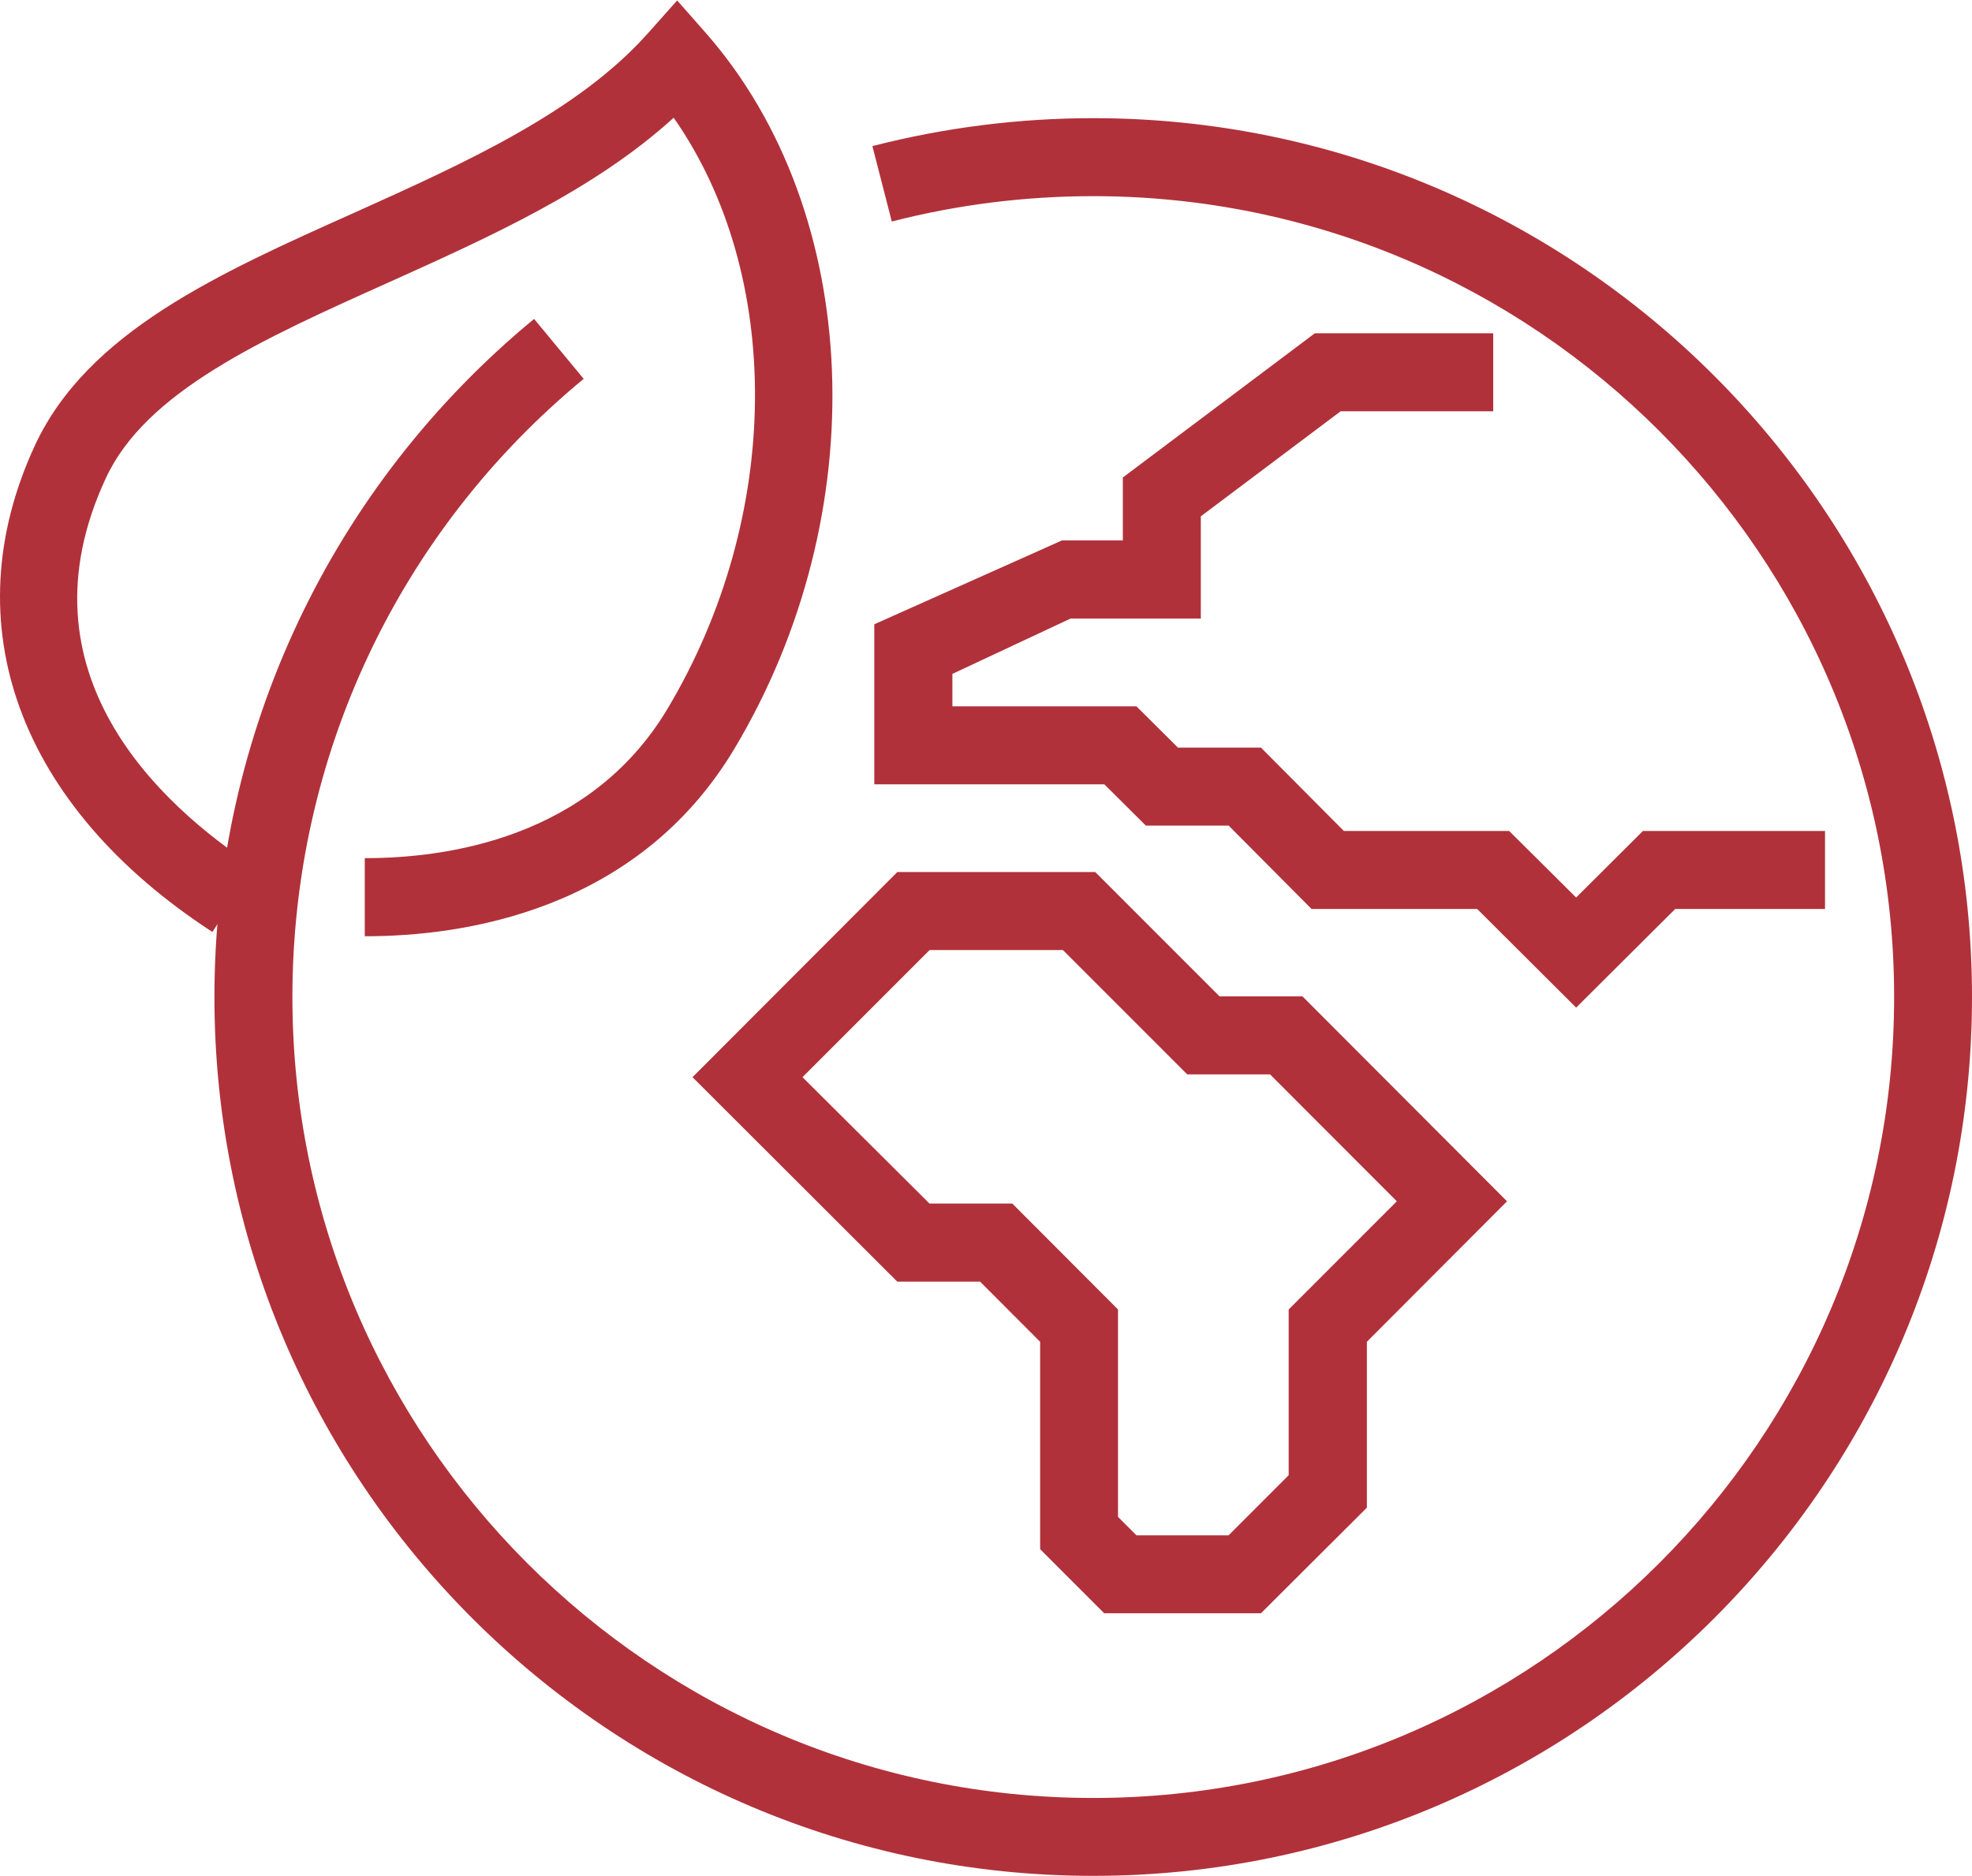 <?xml version="1.0" encoding="utf-8"?>
<!-- Generator: Adobe Illustrator 15.1.0, SVG Export Plug-In . SVG Version: 6.00 Build 0)  -->
<!DOCTYPE svg PUBLIC "-//W3C//DTD SVG 1.1//EN" "http://www.w3.org/Graphics/SVG/1.1/DTD/svg11.dtd">
<svg version="1.1" id="Layer_1" xmlns="http://www.w3.org/2000/svg" xmlns:xlink="http://www.w3.org/1999/xlink" x="0px" y="0px"
	 width="17.575px" height="16.72px" viewBox="0 0 17.575 16.72" enable-background="new 0 0 17.575 16.72" xml:space="preserve">
<g>
	<path fill="#B1313A" d="M3.261,8.343c-0.004,0-0.007,0-0.01,0V7.647c0.003,0,0.006,0,0.01,0c0.71,0,1.995-0.173,2.687-1.329
		c1.028-1.72,1.035-3.869,0.056-5.269c-0.706,0.643-1.641,1.063-2.55,1.472C2.345,3.019,1.297,3.488,0.941,4.266
		C0.138,5.998,1.43,7.176,2.27,7.725l-0.377,0.58C0.167,7.182-0.425,5.563,0.309,3.974C0.777,2.961,1.94,2.44,3.17,1.89
		c0.973-0.438,1.98-0.892,2.604-1.593l0.261-0.293l0.26,0.295c1.398,1.599,1.504,4.279,0.249,6.375
		C5.676,8.123,4.119,8.343,3.261,8.343z"/>
	<path fill="#B1313A" d="M9.743,16.716c-4.319,0-7.832-3.514-7.832-7.832c0-2.346,1.039-4.55,2.849-6.042l0.442,0.534
		C3.551,4.737,2.606,6.744,2.606,8.884c0,3.937,3.201,7.138,7.137,7.138s7.138-3.201,7.138-7.138c0-3.935-3.202-7.136-7.138-7.136
		c-0.604,0-1.209,0.075-1.795,0.226L7.775,1.302c0.642-0.165,1.305-0.249,1.968-0.249c4.318,0,7.832,3.514,7.832,7.831
		C17.575,13.202,14.062,16.716,9.743,16.716z"/>
	<polygon fill="#B1313A" points="14.047,8.979 13.165,8.1 11.689,8.1 10.95,7.357 10.212,7.357 9.842,6.989 7.792,6.989 
		7.792,5.563 9.464,4.816 10.007,4.816 10.007,4.255 11.718,2.97 13.308,2.97 13.308,3.665 11.948,3.665 10.702,4.601 10.702,5.512 
		9.541,5.512 8.488,6.005 8.488,6.294 10.128,6.294 10.498,6.662 11.238,6.662 11.977,7.405 13.45,7.405 14.047,7.998 14.642,7.405 
		16.265,7.405 16.265,8.1 14.93,8.1 	"/>
	<path fill="#B1313A" d="M11.238,14.376H9.841L9.27,13.805v-1.848l-0.535-0.536H7.997L6.172,9.599l1.825-1.828h1.764l1.108,1.108
		h0.739l1.823,1.826l-1.249,1.252v1.478L11.238,14.376z M10.129,13.682h0.82l0.536-0.536v-1.477l0.964-0.964l-1.13-1.131h-0.738
		L9.473,8.466H8.285L7.152,9.599l1.132,1.126h0.738l0.942,0.944v1.848L10.129,13.682z"/>
</g>
</svg>
